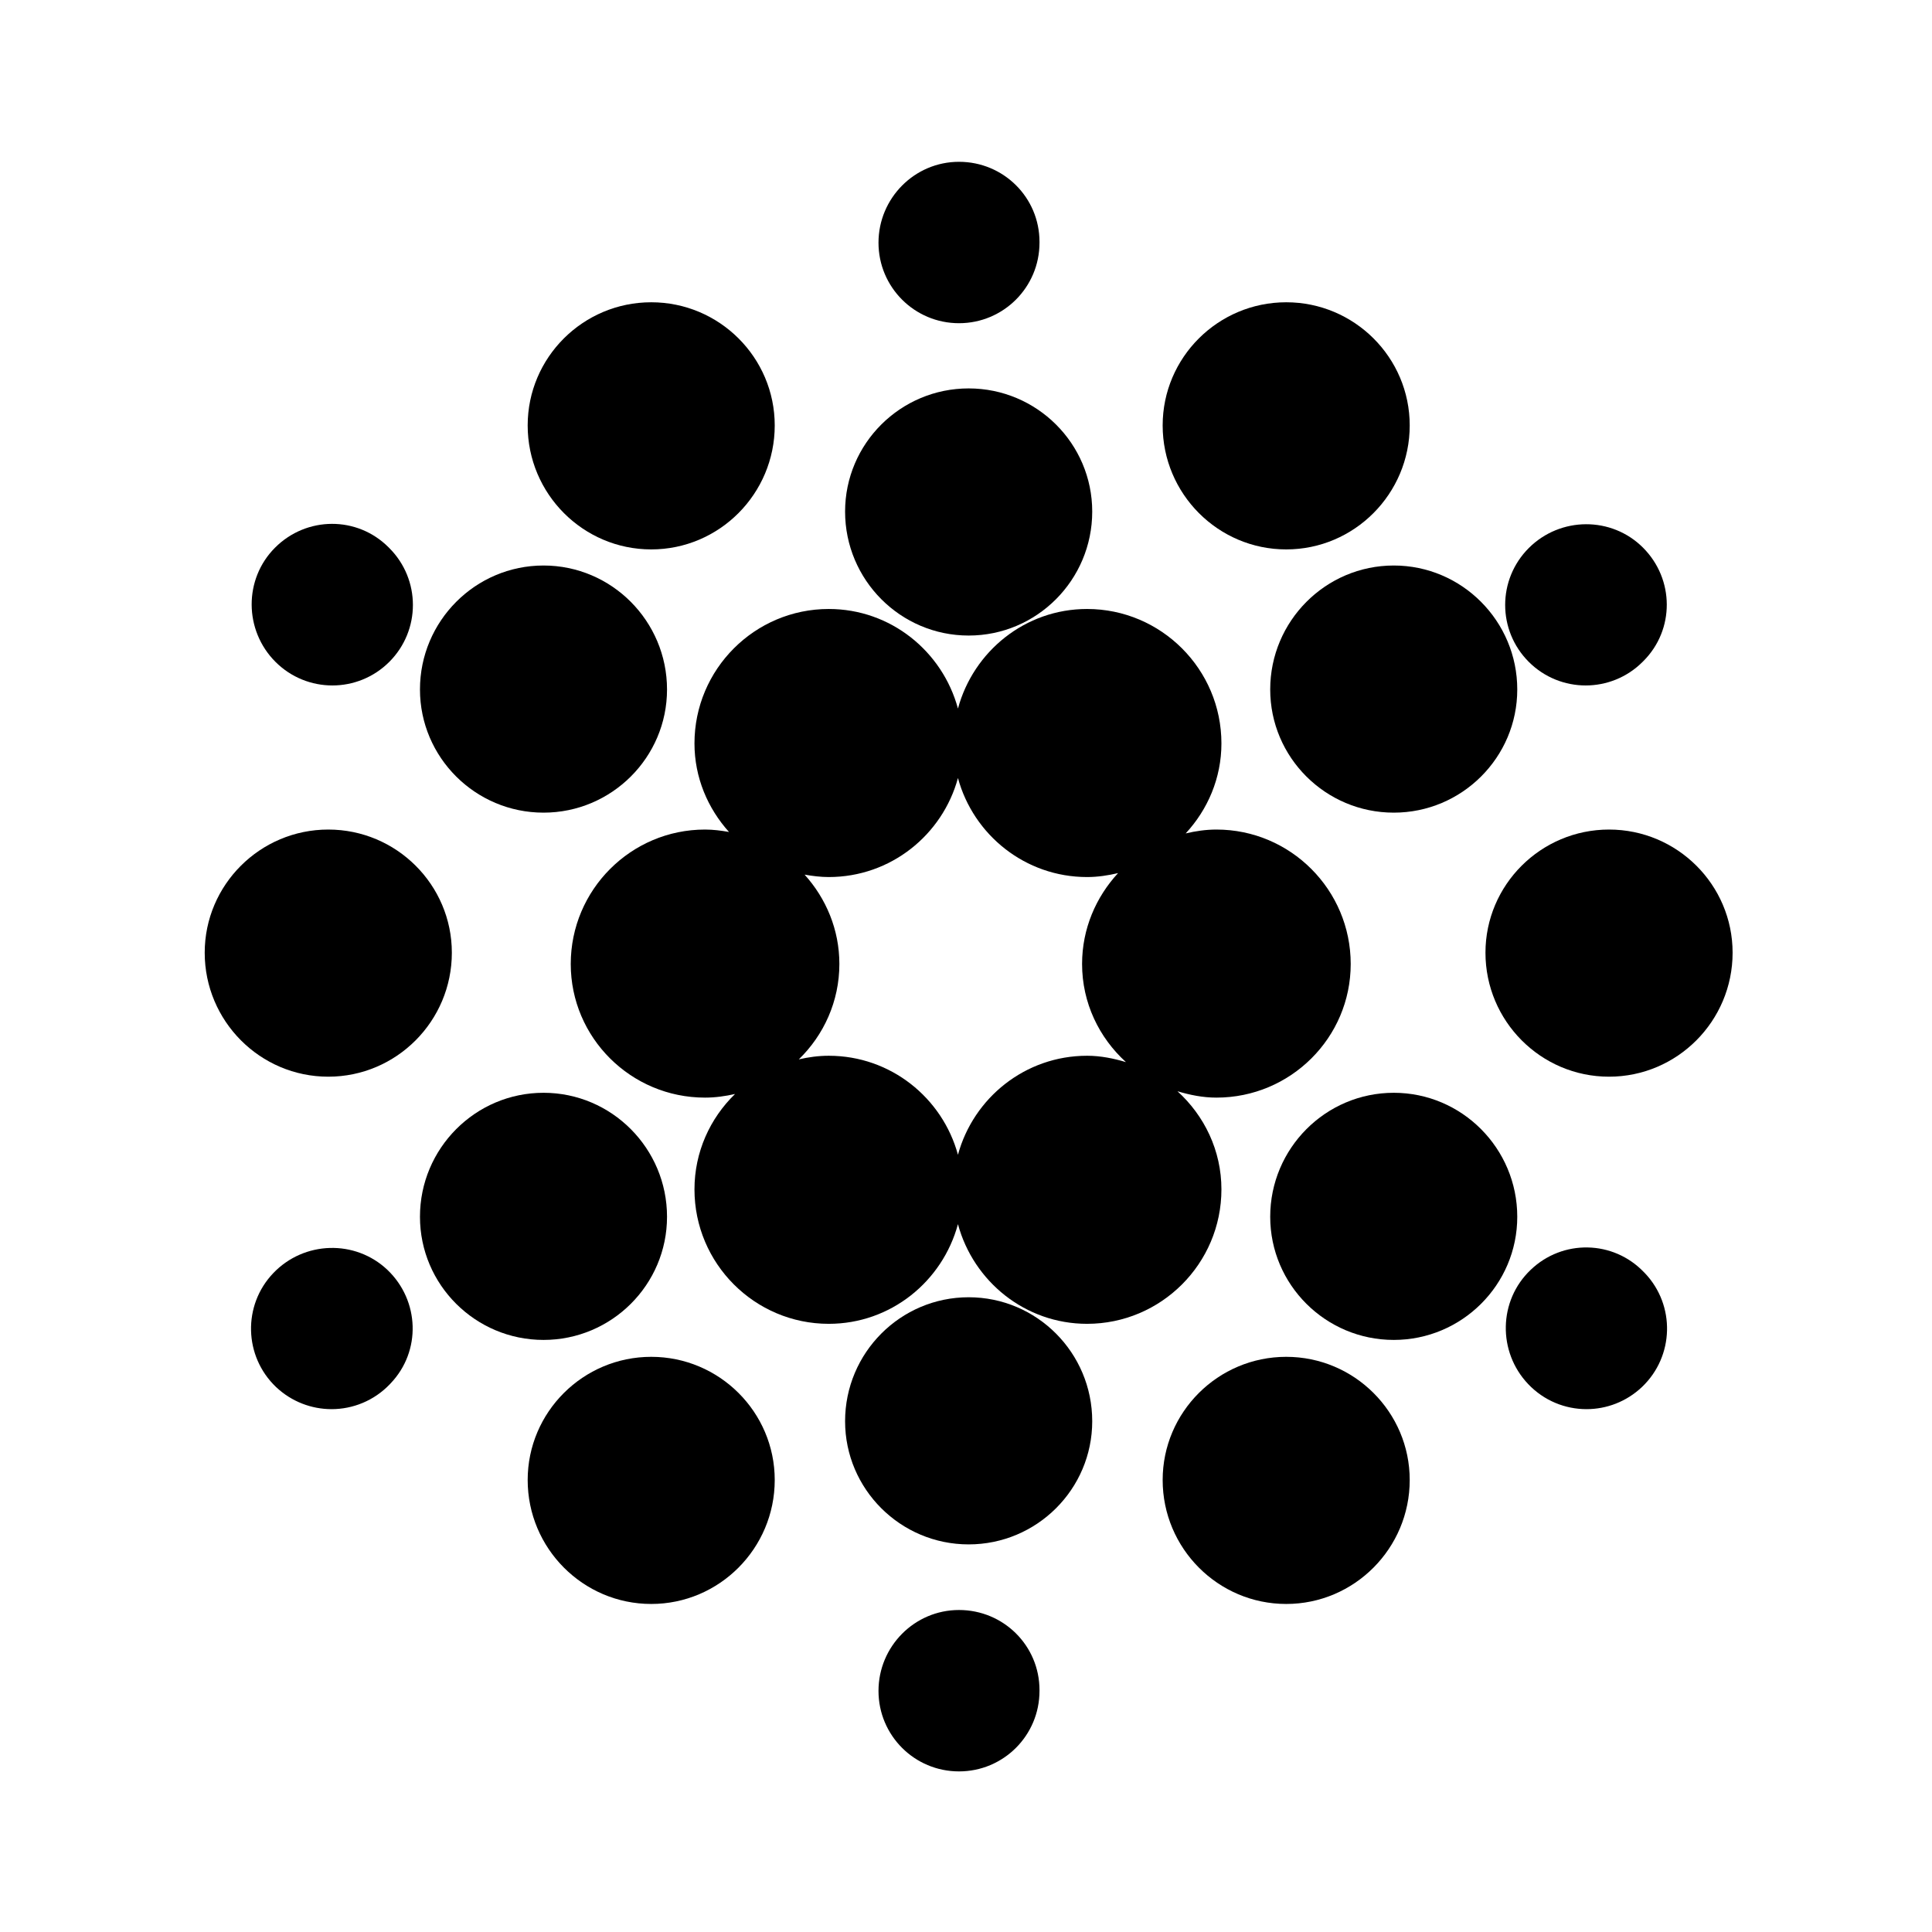<svg width="24" height="24" viewBox="0 0 24 24" fill="none" xmlns="http://www.w3.org/2000/svg">
<path fill-rule="evenodd" clip-rule="evenodd" d="M17.314 13.575C16.467 13.575 15.779 14.266 15.779 15.115C15.779 15.959 16.467 16.645 17.314 16.645C18.16 16.645 18.848 15.959 18.848 15.115C18.848 14.266 18.16 13.575 17.314 13.575Z" fill="black"/>
<path fill-rule="evenodd" clip-rule="evenodd" d="M15.779 8.565C15.779 9.409 16.467 10.095 17.314 10.095C18.16 10.095 18.848 9.409 18.848 8.565C18.848 7.716 18.16 7.025 17.314 7.025C16.467 7.025 15.779 7.716 15.779 8.565Z" fill="black"/>
<path fill-rule="evenodd" clip-rule="evenodd" d="M8.286 15.115C8.286 14.266 7.598 13.575 6.752 13.575C5.905 13.575 5.217 14.266 5.217 15.115C5.217 15.959 5.905 16.645 6.752 16.645C7.598 16.645 8.286 15.959 8.286 15.115Z" fill="black"/>
<path fill-rule="evenodd" clip-rule="evenodd" d="M6.752 10.095C7.598 10.095 8.286 9.408 8.286 8.565C8.286 7.716 7.598 7.025 6.752 7.025C5.905 7.025 5.217 7.716 5.217 8.565C5.217 9.408 5.905 10.095 6.752 10.095Z" fill="black"/>
<path fill-rule="evenodd" clip-rule="evenodd" d="M4.078 10.305C3.231 10.305 2.543 10.992 2.543 11.835C2.543 12.684 3.231 13.375 4.078 13.375C4.925 13.375 5.613 12.684 5.613 11.835C5.613 10.992 4.925 10.305 4.078 10.305Z" fill="black"/>
<path fill-rule="evenodd" clip-rule="evenodd" d="M19.988 10.305C19.141 10.305 18.453 10.992 18.453 11.835C18.453 12.684 19.141 13.375 19.988 13.375C20.835 13.375 21.523 12.684 21.523 11.835C21.523 10.992 20.835 10.305 19.988 10.305Z" fill="black"/>
<path fill-rule="evenodd" clip-rule="evenodd" d="M12.033 16.115C11.186 16.115 10.498 16.805 10.498 17.655C10.498 18.498 11.186 19.185 12.033 19.185C12.88 19.185 13.568 18.498 13.568 17.655C13.568 16.805 12.88 16.115 12.033 16.115Z" fill="black"/>
<path fill-rule="evenodd" clip-rule="evenodd" d="M8.09 16.855C7.243 16.855 6.555 17.542 6.555 18.385C6.555 19.234 7.243 19.925 8.09 19.925C8.936 19.925 9.624 19.234 9.624 18.385C9.624 17.542 8.936 16.855 8.09 16.855Z" fill="black"/>
<path fill-rule="evenodd" clip-rule="evenodd" d="M15.978 16.855C15.131 16.855 14.443 17.542 14.443 18.385C14.443 19.234 15.131 19.925 15.978 19.925C16.824 19.925 17.512 19.234 17.512 18.385C17.512 17.542 16.824 16.855 15.978 16.855Z" fill="black"/>
<path fill-rule="evenodd" clip-rule="evenodd" d="M8.09 6.825C8.936 6.825 9.624 6.134 9.624 5.285C9.624 4.441 8.936 3.755 8.09 3.755C7.243 3.755 6.555 4.441 6.555 5.285C6.555 6.134 7.243 6.825 8.09 6.825Z" fill="black"/>
<path fill-rule="evenodd" clip-rule="evenodd" d="M15.978 6.825C16.824 6.825 17.512 6.134 17.512 5.285C17.512 4.441 16.824 3.755 15.978 3.755C15.131 3.755 14.443 4.441 14.443 5.285C14.443 6.134 15.131 6.825 15.978 6.825Z" fill="black"/>
<path fill-rule="evenodd" clip-rule="evenodd" d="M12.033 7.895C12.88 7.895 13.568 7.204 13.568 6.355C13.568 5.511 12.88 4.825 12.033 4.825C11.186 4.825 10.498 5.511 10.498 6.355C10.498 7.204 11.186 7.895 12.033 7.895Z" fill="black"/>
<path fill-rule="evenodd" clip-rule="evenodd" d="M10.427 11.975C10.427 11.547 10.261 11.16 9.995 10.865C10.093 10.882 10.193 10.895 10.295 10.895C11.065 10.895 11.708 10.371 11.9 9.665C12.092 10.371 12.735 10.895 13.504 10.895C13.637 10.895 13.765 10.875 13.889 10.846C13.614 11.144 13.442 11.538 13.442 11.975C13.442 12.459 13.654 12.891 13.987 13.194C13.833 13.148 13.673 13.115 13.504 13.115C12.735 13.115 12.092 13.639 11.9 14.345C11.708 13.639 11.065 13.115 10.295 13.115C10.167 13.115 10.043 13.132 9.923 13.16C10.233 12.859 10.427 12.439 10.427 11.975ZM11.9 15.207C12.092 15.918 12.735 16.445 13.504 16.445C14.424 16.445 15.173 15.696 15.173 14.775C15.173 14.291 14.96 13.859 14.627 13.556C14.781 13.602 14.941 13.635 15.111 13.635C16.031 13.635 16.779 12.891 16.779 11.975C16.779 11.054 16.031 10.305 15.111 10.305C14.979 10.305 14.852 10.324 14.729 10.353C15.002 10.058 15.173 9.667 15.173 9.235C15.173 8.314 14.424 7.565 13.504 7.565C12.735 7.565 12.092 8.092 11.9 8.802C11.708 8.092 11.065 7.565 10.295 7.565C9.375 7.565 8.627 8.314 8.627 9.235C8.627 9.658 8.792 10.042 9.056 10.335C8.959 10.318 8.86 10.305 8.758 10.305C7.838 10.305 7.09 11.054 7.09 11.975C7.09 12.891 7.838 13.635 8.758 13.635C8.887 13.635 9.01 13.617 9.131 13.59C8.821 13.891 8.627 14.31 8.627 14.775C8.627 15.696 9.375 16.445 10.295 16.445C11.065 16.445 11.708 15.918 11.9 15.207Z" fill="black"/>
<path fill-rule="evenodd" clip-rule="evenodd" d="M11.913 20C11.36 20 10.913 20.453 10.913 21.005C10.913 21.558 11.36 22.005 11.913 22.005C12.466 22.005 12.913 21.558 12.913 21.005V20.995C12.913 20.443 12.466 20 11.913 20Z" fill="black"/>
<path fill-rule="evenodd" clip-rule="evenodd" d="M20.423 15.805C20.04 15.403 19.41 15.394 19.014 15.775C18.613 16.157 18.603 16.794 18.984 17.194C19.181 17.401 19.444 17.505 19.708 17.505C19.956 17.505 20.204 17.413 20.398 17.229C20.798 16.848 20.814 16.215 20.433 15.815L20.423 15.805Z" fill="black"/>
<path fill-rule="evenodd" clip-rule="evenodd" d="M3.394 15.816C3.013 16.215 3.029 16.849 3.429 17.23C3.623 17.413 3.871 17.505 4.119 17.505C4.382 17.505 4.646 17.401 4.843 17.195L4.853 17.184C5.234 16.785 5.213 16.157 4.813 15.775C4.412 15.395 3.776 15.415 3.394 15.816Z" fill="black"/>
<path fill-rule="evenodd" clip-rule="evenodd" d="M19.698 8.515C19.954 8.515 20.21 8.417 20.405 8.222L20.415 8.212C20.805 7.822 20.801 7.194 20.41 6.803C20.019 6.412 19.382 6.417 18.991 6.808C18.6 7.199 18.6 7.831 18.991 8.222C19.186 8.417 19.442 8.515 19.698 8.515Z" fill="black"/>
<path fill-rule="evenodd" clip-rule="evenodd" d="M4.129 8.515C4.385 8.515 4.641 8.417 4.836 8.222C5.227 7.831 5.227 7.199 4.836 6.808L4.826 6.798C4.437 6.409 3.809 6.411 3.417 6.803C3.026 7.194 3.031 7.831 3.422 8.222C3.617 8.417 3.873 8.515 4.129 8.515Z" fill="black"/>
<path fill-rule="evenodd" clip-rule="evenodd" d="M11.913 4.015C12.466 4.015 12.913 3.567 12.913 3.015V3.005C12.913 2.453 12.466 2.01 11.913 2.01C11.36 2.01 10.913 2.463 10.913 3.015C10.913 3.567 11.36 4.015 11.913 4.015Z" fill="black"/>
</svg>